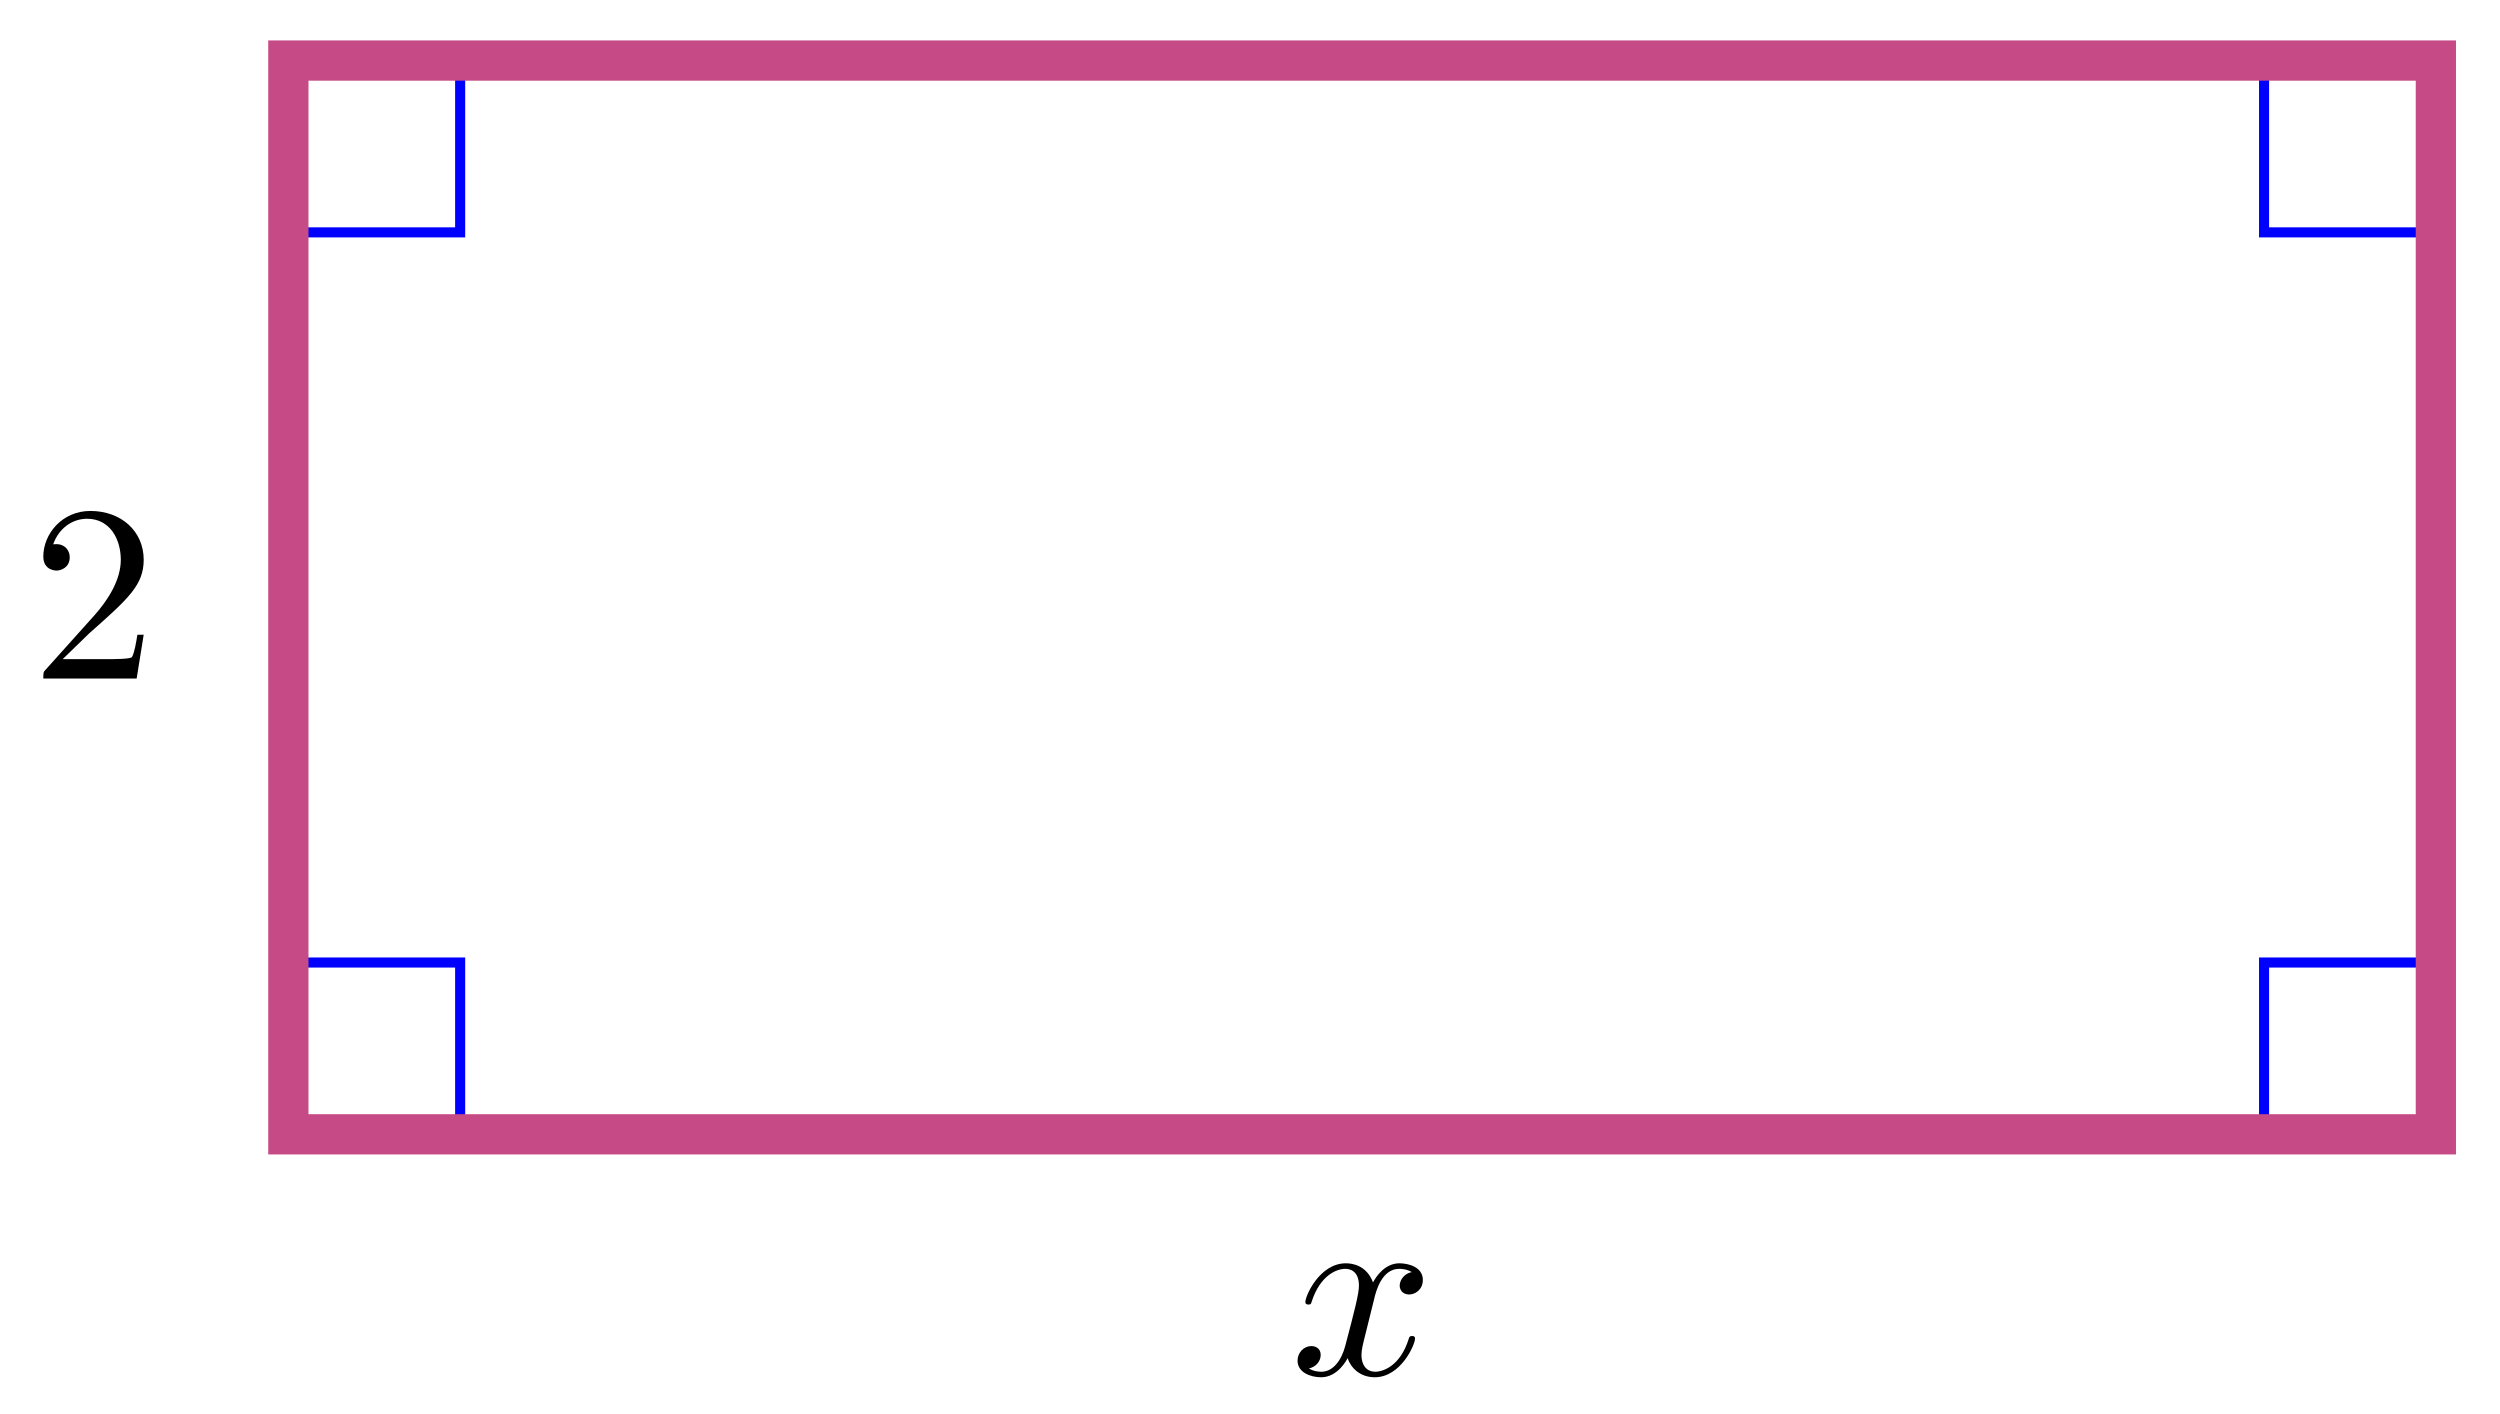<svg xmlns="http://www.w3.org/2000/svg" xmlns:xlink="http://www.w3.org/1999/xlink" version="1.1" width="99" height="56" viewBox="0 0 99 56">
<defs>
<path id="font_1_1" d="M.127 .077 .233 .18C.389 .318 .449 .372 .449 .472 .449 .586 .359 .666 .237 .666 .124 .666 .05 .574 .05 .485 .05 .429 .1 .429 .103 .429 .12 .429 .155 .441 .155 .482 .155 .508 .137 .534 .102 .534 .094 .534 .092 .534 .089 .533 .112 .598 .166 .635 .224 .635 .315 .635 .358 .554 .358 .472 .358 .392 .308 .313 .253 .251L.061 .037C.05 .026 .05 .024 .05 0H.421L.449 .174H.424C.419 .144 .412 .1 .402 .085 .395 .077 .329 .077 .307 .077H.127Z"/>
<path id="font_2_1" d="M.334 .302C.34 .328 .363 .42 .433 .42 .438 .42 .462 .42 .483 .407 .455 .402 .435 .377 .435 .353 .435 .337 .446 .318 .473 .318 .495 .318 .527 .336 .527 .376 .527 .428 .468 .442 .434 .442 .376 .442 .341 .389 .329 .366 .304 .432 .25 .442 .221 .442 .117 .442 .06 .313 .06 .288 .06 .278 .07 .278 .072 .278 .08 .278 .083 .28 .085 .289 .119 .395 .185 .42 .219 .42 .238 .42 .273 .411 .273 .353 .273 .322 .256 .255 .219 .115 .203 .053 .168 .011 .124 .011 .118 .011 .095 .011 .074 .024 .099 .029 .121 .05 .121 .078 .121 .105 .099 .113 .084 .113 .054 .113 .029 .087 .029 .055 .029 .009 .079-.011 .123-.011 .189-.011 .225 .059 .228 .065 .24 .028 .276-.011 .336-.011 .439-.011 .496 .118 .496 .143 .496 .153 .487 .153 .484 .153 .475 .153 .473 .149 .471 .142 .438 .035 .37 .011 .338 .011 .299 .011 .283 .043 .283 .077 .283 .099 .289 .121 .3 .165L.334 .302Z"/>
</defs>
<path transform="matrix(1,0,0,-1,11.419,44.919)" stroke-width=".399" stroke-linecap="butt" stroke-miterlimit="10" stroke-linejoin="miter" fill="none" stroke="#0000ff" d="M0 0V6.803H6.803V0ZM6.803 6.803"/>
<path transform="matrix(1,0,0,-1,11.419,44.919)" stroke-width=".399" stroke-linecap="butt" stroke-miterlimit="10" stroke-linejoin="miter" fill="none" stroke="#0000ff" d="M0 42.521V35.717H6.803V42.521ZM6.803 35.717"/>
<path transform="matrix(1,0,0,-1,11.419,44.919)" stroke-width=".399" stroke-linecap="butt" stroke-miterlimit="10" stroke-linejoin="miter" fill="none" stroke="#0000ff" d="M85.041 0V6.803H78.238V0ZM78.238 6.803"/>
<path transform="matrix(1,0,0,-1,11.419,44.919)" stroke-width=".399" stroke-linecap="butt" stroke-miterlimit="10" stroke-linejoin="miter" fill="none" stroke="#0000ff" d="M85.041 42.521V35.717H78.238V42.521ZM78.238 35.717"/>
<path transform="matrix(1,0,0,-1,11.419,44.919)" stroke-width="1.594" stroke-linecap="butt" stroke-miterlimit="10" stroke-linejoin="miter" fill="none" stroke="#c64a86" d="M0 0V42.521H85.041V0ZM85.041 42.521"/>
<use data-text="2" xlink:href="#font_1_1" transform="matrix(9.963,0,0,-9.963,1.217,26.869)"/>
<use data-text="x" xlink:href="#font_2_1" transform="matrix(9.963,0,0,-9.963,51.094,54.43)"/>
</svg>
